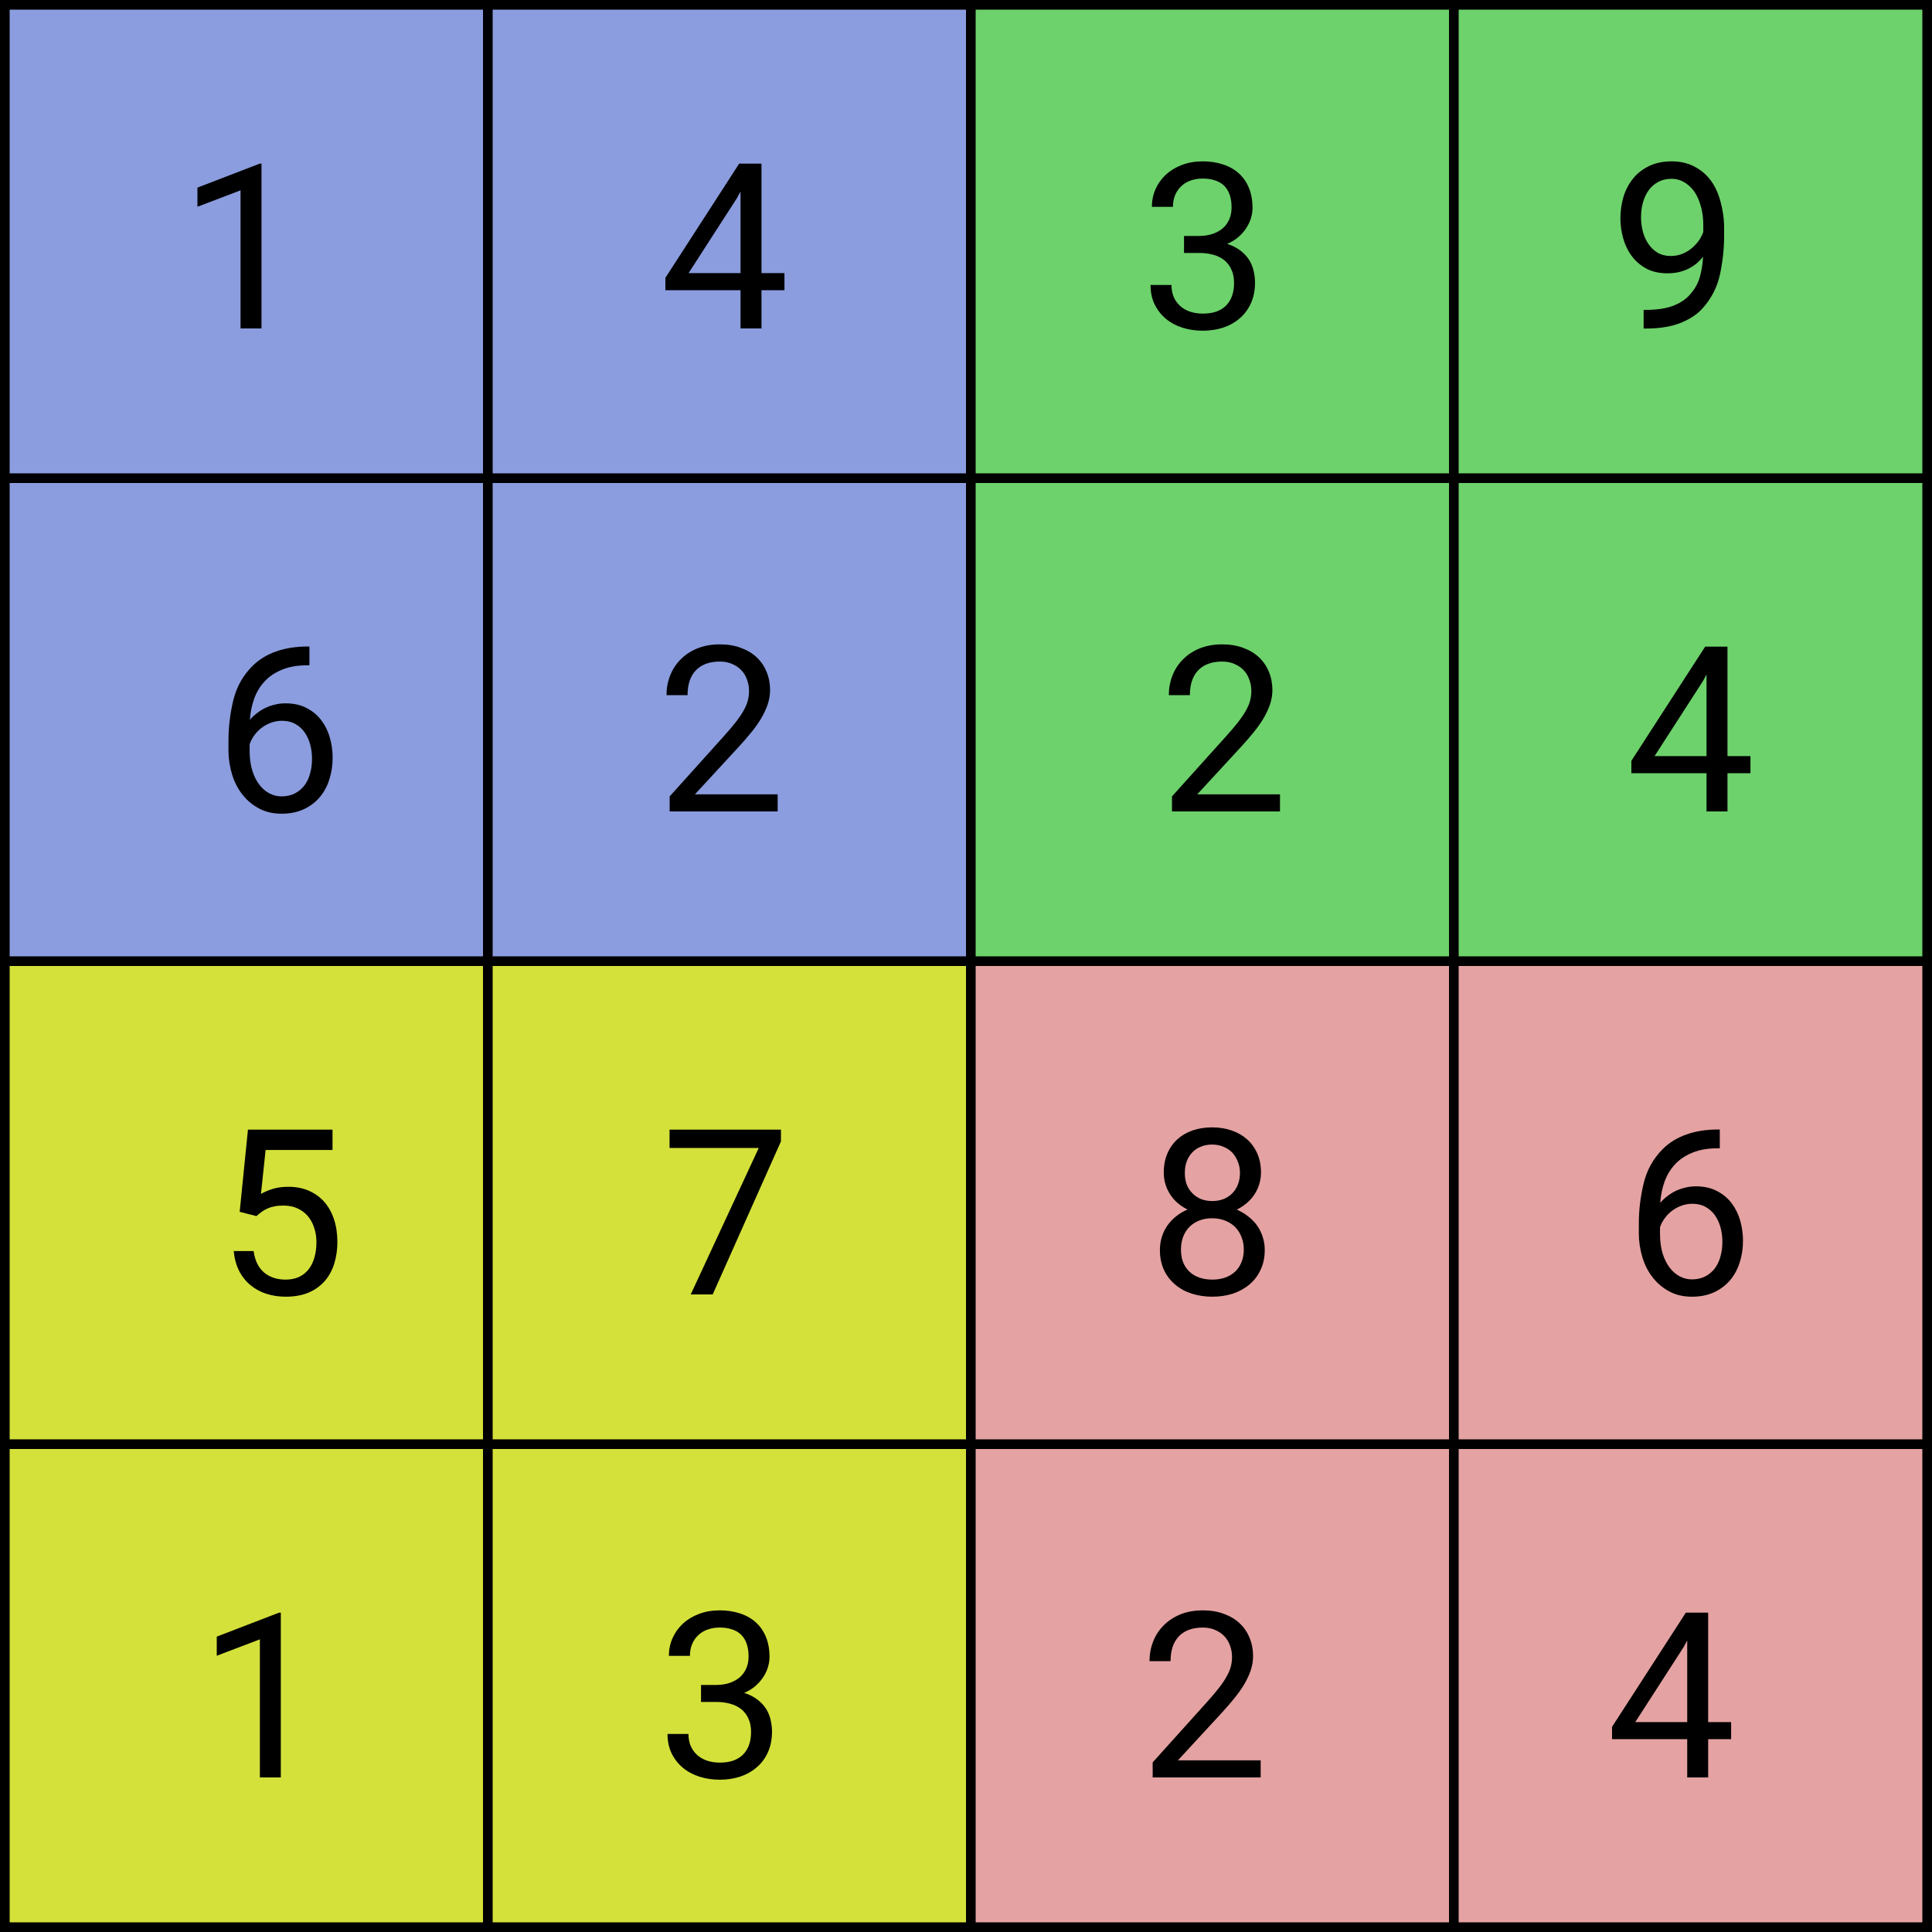 <svg width="100" height="100" viewBox="0 0 100 100" fill="none" xmlns="http://www.w3.org/2000/svg">
<rect x="0" y="0" width="100" height="100" fill="#333333" stroke="none"/>
<g clip-path="url(#clip0)">
<rect width="100" height="100" fill="white"/>
<rect width="50" height="50" fill="#8B9DDE"/>
<rect x="50" width="50" height="50" fill="#6DD26B"/>
<rect y="50" width="50" height="50" fill="#D4E13A"/>
<rect x="50" y="50" width="50" height="50" fill="#E5A2A2"/>
<rect x="0.25" y="0.25" width="99.5" height="99.5" stroke="black" stroke-width="0.5"/>
<line x1="25.25" y1="-0.003" x2="25.25" y2="99.997" stroke="black" stroke-width="0.5"/>
<line x1="50.25" y1="-0.003" x2="50.25" y2="99.997" stroke="black" stroke-width="0.5"/>
<line x1="75.25" y1="-0.003" x2="75.25" y2="99.997" stroke="black" stroke-width="0.5"/>
<line y1="74.75" x2="100" y2="74.75" stroke="black" stroke-width="0.5"/>
<line y1="49.75" x2="100" y2="49.75" stroke="black" stroke-width="0.5"/>
<line y1="24.75" x2="100" y2="24.75" stroke="black" stroke-width="0.5"/>
<path d="M13.535 17V8.469H13.447L10.219 9.711V10.701L12.451 9.852V17H13.535Z" fill="black"/>
<path d="M39.414 14.135V8.469H38.26L34.44 14.381V15.02H38.33V17H39.414V15.02H40.603V14.135H39.414ZM35.641 14.135L38.154 10.238L38.33 9.91V14.135H35.641Z" fill="black"/>
<path d="M61.285 12.213V13.092H62.059C62.328 13.092 62.574 13.123 62.797 13.185C63.023 13.248 63.217 13.344 63.377 13.473C63.533 13.602 63.654 13.764 63.74 13.959C63.83 14.15 63.875 14.379 63.875 14.645C63.875 14.914 63.836 15.148 63.758 15.348C63.684 15.543 63.576 15.707 63.435 15.84C63.295 15.973 63.125 16.072 62.926 16.139C62.727 16.201 62.504 16.232 62.258 16.232C62.012 16.232 61.787 16.197 61.584 16.127C61.385 16.057 61.215 15.957 61.074 15.828C60.934 15.699 60.824 15.543 60.746 15.359C60.672 15.176 60.635 14.973 60.635 14.75H59.551C59.551 15.125 59.621 15.459 59.762 15.752C59.906 16.045 60.1 16.293 60.342 16.496C60.584 16.699 60.869 16.854 61.197 16.959C61.529 17.064 61.883 17.117 62.258 17.117C62.641 17.117 62.996 17.062 63.324 16.953C63.656 16.84 63.943 16.676 64.186 16.461C64.428 16.25 64.617 15.99 64.754 15.682C64.891 15.373 64.959 15.02 64.959 14.621C64.959 14.426 64.936 14.229 64.889 14.029C64.846 13.83 64.769 13.641 64.66 13.461C64.547 13.281 64.397 13.119 64.209 12.975C64.025 12.83 63.795 12.713 63.518 12.623C63.748 12.525 63.945 12.404 64.109 12.26C64.277 12.111 64.414 11.953 64.519 11.785C64.625 11.621 64.703 11.451 64.754 11.275C64.805 11.1 64.83 10.93 64.83 10.766C64.83 10.371 64.768 10.023 64.643 9.723C64.518 9.422 64.342 9.17 64.115 8.967C63.889 8.764 63.617 8.611 63.301 8.51C62.984 8.404 62.635 8.352 62.252 8.352C61.857 8.352 61.498 8.414 61.174 8.539C60.853 8.66 60.578 8.826 60.348 9.037C60.117 9.252 59.938 9.504 59.809 9.793C59.684 10.078 59.621 10.383 59.621 10.707H60.711C60.711 10.484 60.748 10.283 60.822 10.104C60.897 9.924 61.002 9.77 61.139 9.641C61.272 9.512 61.432 9.414 61.619 9.348C61.81 9.277 62.022 9.242 62.252 9.242C62.49 9.242 62.701 9.273 62.885 9.336C63.072 9.395 63.228 9.484 63.353 9.605C63.482 9.73 63.58 9.889 63.647 10.08C63.713 10.268 63.746 10.488 63.746 10.742C63.746 10.957 63.709 11.154 63.635 11.334C63.56 11.514 63.453 11.668 63.312 11.797C63.168 11.926 62.99 12.027 62.779 12.102C62.572 12.176 62.332 12.213 62.059 12.213H61.285Z" fill="black"/>
<path d="M85.186 16.039H85.074V17.006H85.186C85.889 17.006 86.484 16.91 86.973 16.719C87.465 16.523 87.85 16.27 88.127 15.957C88.588 15.441 88.889 14.852 89.029 14.188C89.17 13.52 89.24 12.855 89.24 12.195V11.803C89.24 11.338 89.176 10.873 89.047 10.408C88.918 9.939 88.725 9.549 88.467 9.236C88.248 8.971 87.977 8.758 87.652 8.598C87.332 8.434 86.953 8.352 86.516 8.352C86.078 8.352 85.693 8.432 85.361 8.592C85.033 8.748 84.76 8.959 84.541 9.225C84.318 9.494 84.15 9.809 84.037 10.168C83.928 10.523 83.873 10.902 83.873 11.305C83.873 11.648 83.92 11.99 84.014 12.33C84.107 12.67 84.254 12.975 84.453 13.244C84.652 13.514 84.904 13.732 85.209 13.9C85.518 14.065 85.883 14.146 86.305 14.146C86.523 14.146 86.725 14.125 86.908 14.082C87.096 14.035 87.266 13.973 87.418 13.895C87.57 13.816 87.707 13.727 87.828 13.625C87.949 13.52 88.057 13.408 88.15 13.291V13.303C88.131 13.662 88.074 14.01 87.981 14.346C87.887 14.682 87.705 14.996 87.436 15.289C87.213 15.527 86.918 15.713 86.551 15.846C86.188 15.975 85.732 16.039 85.186 16.039ZM86.481 13.25C86.219 13.25 85.99 13.193 85.795 13.08C85.603 12.963 85.445 12.81 85.32 12.623C85.191 12.435 85.096 12.223 85.033 11.984C84.971 11.742 84.939 11.496 84.939 11.246C84.939 10.965 84.975 10.703 85.045 10.461C85.115 10.215 85.219 10.002 85.356 9.822C85.488 9.646 85.652 9.508 85.848 9.406C86.043 9.305 86.268 9.254 86.522 9.254C86.744 9.254 86.953 9.309 87.148 9.418C87.348 9.527 87.523 9.684 87.676 9.887C87.824 10.094 87.941 10.346 88.027 10.643C88.117 10.94 88.162 11.277 88.162 11.656V12.008C88.096 12.191 88.004 12.359 87.887 12.512C87.773 12.66 87.644 12.789 87.5 12.898C87.352 13.012 87.189 13.1 87.014 13.162C86.842 13.221 86.664 13.25 86.481 13.25Z" fill="black"/>
<path d="M16.016 33.463H15.922C15.312 33.463 14.768 33.549 14.287 33.721C13.807 33.889 13.398 34.141 13.062 34.477C12.574 34.965 12.246 35.553 12.078 36.24C11.91 36.928 11.826 37.627 11.826 38.338V38.848C11.826 39.262 11.889 39.676 12.014 40.09C12.139 40.5 12.328 40.859 12.582 41.168C12.809 41.449 13.088 41.678 13.42 41.853C13.752 42.029 14.137 42.117 14.574 42.117C15.008 42.117 15.389 42.041 15.717 41.889C16.049 41.736 16.326 41.527 16.549 41.262C16.771 41 16.938 40.693 17.047 40.342C17.16 39.99 17.217 39.615 17.217 39.217C17.217 38.869 17.17 38.527 17.076 38.191C16.982 37.855 16.836 37.555 16.637 37.289C16.438 37.023 16.184 36.81 15.875 36.65C15.566 36.486 15.199 36.404 14.773 36.404C14.578 36.404 14.391 36.428 14.211 36.475C14.035 36.518 13.871 36.576 13.719 36.65C13.562 36.728 13.418 36.82 13.285 36.926C13.152 37.027 13.035 37.139 12.934 37.26C12.957 36.885 13.031 36.52 13.156 36.164C13.285 35.809 13.473 35.502 13.719 35.244C13.953 34.998 14.25 34.803 14.609 34.658C14.969 34.51 15.406 34.435 15.922 34.435H16.016V33.463ZM14.598 37.307C14.859 37.307 15.088 37.361 15.283 37.471C15.479 37.58 15.641 37.727 15.77 37.91C15.898 38.094 15.994 38.305 16.057 38.543C16.119 38.777 16.15 39.02 16.15 39.27C16.15 39.551 16.115 39.812 16.045 40.055C15.979 40.293 15.879 40.498 15.746 40.67C15.609 40.842 15.443 40.977 15.248 41.074C15.053 41.172 14.828 41.221 14.574 41.221C14.355 41.221 14.146 41.17 13.947 41.068C13.748 40.963 13.572 40.81 13.42 40.611C13.268 40.412 13.146 40.168 13.057 39.879C12.967 39.586 12.922 39.252 12.922 38.877V38.514C12.988 38.334 13.078 38.17 13.191 38.022C13.305 37.873 13.435 37.746 13.584 37.641C13.732 37.535 13.893 37.453 14.065 37.395C14.236 37.336 14.414 37.307 14.598 37.307Z" fill="black"/>
<path d="M40.252 42V41.115H35.969L38.26 38.631C38.475 38.397 38.678 38.162 38.869 37.928C39.065 37.69 39.236 37.449 39.385 37.207C39.529 36.965 39.645 36.721 39.73 36.475C39.816 36.225 39.859 35.973 39.859 35.719C39.859 35.379 39.799 35.065 39.678 34.775C39.56 34.486 39.391 34.236 39.168 34.025C38.945 33.815 38.672 33.65 38.348 33.533C38.027 33.412 37.666 33.352 37.264 33.352C36.826 33.352 36.435 33.422 36.092 33.562C35.752 33.703 35.465 33.893 35.23 34.131C34.992 34.369 34.81 34.648 34.685 34.969C34.56 35.285 34.498 35.623 34.498 35.982H35.588C35.588 35.717 35.621 35.477 35.688 35.262C35.758 35.047 35.863 34.863 36.004 34.711C36.141 34.562 36.312 34.447 36.52 34.365C36.73 34.283 36.978 34.242 37.264 34.242C37.498 34.242 37.707 34.283 37.891 34.365C38.078 34.443 38.238 34.551 38.371 34.688C38.5 34.824 38.598 34.986 38.664 35.174C38.734 35.357 38.77 35.555 38.77 35.766C38.77 35.938 38.748 36.105 38.705 36.27C38.662 36.43 38.59 36.6 38.488 36.779C38.387 36.963 38.252 37.162 38.084 37.377C37.916 37.592 37.707 37.838 37.457 38.115L34.662 41.221V42H40.252Z" fill="black"/>
<path d="M66.252 42V41.115H61.969L64.26 38.631C64.475 38.397 64.678 38.162 64.869 37.928C65.064 37.69 65.236 37.449 65.385 37.207C65.529 36.965 65.644 36.721 65.731 36.475C65.816 36.225 65.859 35.973 65.859 35.719C65.859 35.379 65.799 35.065 65.678 34.775C65.561 34.486 65.391 34.236 65.168 34.025C64.945 33.815 64.672 33.65 64.348 33.533C64.027 33.412 63.666 33.352 63.264 33.352C62.826 33.352 62.435 33.422 62.092 33.562C61.752 33.703 61.465 33.893 61.23 34.131C60.992 34.369 60.81 34.648 60.685 34.969C60.56 35.285 60.498 35.623 60.498 35.982H61.588C61.588 35.717 61.621 35.477 61.688 35.262C61.758 35.047 61.863 34.863 62.004 34.711C62.141 34.562 62.312 34.447 62.52 34.365C62.73 34.283 62.978 34.242 63.264 34.242C63.498 34.242 63.707 34.283 63.891 34.365C64.078 34.443 64.238 34.551 64.371 34.688C64.5 34.824 64.598 34.986 64.664 35.174C64.734 35.357 64.769 35.555 64.769 35.766C64.769 35.938 64.748 36.105 64.705 36.27C64.662 36.43 64.59 36.6 64.488 36.779C64.387 36.963 64.252 37.162 64.084 37.377C63.916 37.592 63.707 37.838 63.457 38.115L60.662 41.221V42H66.252Z" fill="black"/>
<path d="M89.414 39.135V33.469H88.26L84.439 39.381V40.02H88.33V42H89.414V40.02H90.603V39.135H89.414ZM85.641 39.135L88.154 35.238L88.33 34.91V39.135H85.641Z" fill="black"/>
<path d="M12.406 62.723L13.273 62.945C13.371 62.859 13.465 62.783 13.555 62.717C13.648 62.65 13.748 62.594 13.854 62.547C13.959 62.5 14.076 62.465 14.205 62.441C14.338 62.414 14.494 62.4 14.674 62.4C14.947 62.4 15.19 62.449 15.4 62.547C15.611 62.645 15.789 62.777 15.934 62.945C16.078 63.117 16.188 63.318 16.262 63.549C16.34 63.779 16.379 64.027 16.379 64.293C16.379 64.586 16.344 64.852 16.273 65.09C16.207 65.328 16.107 65.531 15.975 65.699C15.838 65.871 15.67 66.004 15.471 66.098C15.271 66.188 15.043 66.232 14.785 66.232C14.328 66.232 13.953 66.107 13.66 65.857C13.371 65.607 13.193 65.24 13.127 64.756H12.096C12.135 65.15 12.23 65.496 12.383 65.793C12.539 66.09 12.738 66.336 12.98 66.531C13.219 66.727 13.492 66.873 13.801 66.971C14.109 67.068 14.438 67.117 14.785 67.117C15.238 67.117 15.633 67.047 15.969 66.906C16.305 66.762 16.584 66.562 16.807 66.309C17.025 66.059 17.189 65.76 17.299 65.412C17.408 65.064 17.463 64.688 17.463 64.281C17.463 63.852 17.404 63.461 17.287 63.109C17.17 62.758 17.002 62.457 16.783 62.207C16.564 61.961 16.299 61.77 15.986 61.633C15.674 61.496 15.32 61.428 14.926 61.428C14.617 61.428 14.346 61.465 14.111 61.539C13.877 61.613 13.676 61.699 13.508 61.797L13.748 59.523H17.211V58.469H12.834L12.406 62.723Z" fill="black"/>
<path d="M65.269 60.695C65.269 60.324 65.205 59.994 65.076 59.705C64.947 59.412 64.769 59.166 64.543 58.967C64.316 58.768 64.049 58.615 63.74 58.51C63.432 58.404 63.098 58.352 62.738 58.352C62.375 58.352 62.039 58.404 61.73 58.51C61.426 58.615 61.164 58.768 60.945 58.967C60.723 59.166 60.549 59.412 60.424 59.705C60.299 59.994 60.236 60.324 60.236 60.695C60.236 60.906 60.266 61.107 60.324 61.299C60.383 61.49 60.465 61.666 60.57 61.826C60.676 61.99 60.805 62.139 60.957 62.272C61.109 62.4 61.279 62.512 61.467 62.605C61.248 62.699 61.051 62.816 60.875 62.957C60.699 63.098 60.549 63.256 60.424 63.432C60.299 63.611 60.203 63.809 60.137 64.023C60.07 64.234 60.037 64.459 60.037 64.697C60.037 65.088 60.107 65.434 60.248 65.734C60.389 66.035 60.582 66.287 60.828 66.49C61.07 66.697 61.355 66.853 61.684 66.959C62.016 67.064 62.373 67.117 62.756 67.117C63.131 67.117 63.482 67.064 63.81 66.959C64.139 66.85 64.426 66.691 64.672 66.484C64.914 66.281 65.106 66.029 65.246 65.728C65.391 65.428 65.463 65.084 65.463 64.697C65.463 64.459 65.428 64.234 65.357 64.023C65.291 63.812 65.195 63.617 65.07 63.438C64.941 63.258 64.787 63.1 64.607 62.963C64.432 62.822 64.234 62.705 64.016 62.611C64.141 62.549 64.258 62.478 64.367 62.4C64.477 62.322 64.576 62.238 64.666 62.148C64.853 61.961 65 61.744 65.106 61.498C65.211 61.248 65.266 60.98 65.269 60.695ZM64.379 64.674C64.379 64.92 64.338 65.141 64.256 65.336C64.178 65.527 64.068 65.689 63.928 65.822C63.783 65.955 63.611 66.057 63.412 66.127C63.213 66.197 62.994 66.232 62.756 66.232C62.506 66.232 62.279 66.197 62.076 66.127C61.877 66.057 61.707 65.955 61.566 65.822C61.426 65.689 61.316 65.527 61.238 65.336C61.164 65.141 61.127 64.92 61.127 64.674C61.127 64.436 61.164 64.217 61.238 64.018C61.316 63.818 61.426 63.647 61.566 63.502C61.707 63.361 61.877 63.252 62.076 63.174C62.275 63.096 62.498 63.057 62.744 63.057C62.982 63.057 63.201 63.096 63.4 63.174C63.603 63.252 63.777 63.361 63.922 63.502C64.066 63.647 64.178 63.818 64.256 64.018C64.338 64.217 64.379 64.436 64.379 64.674ZM64.18 60.713C64.18 60.932 64.144 61.131 64.074 61.31C64.004 61.49 63.906 61.643 63.781 61.768C63.652 61.897 63.5 61.996 63.324 62.066C63.148 62.133 62.957 62.166 62.75 62.166C62.539 62.166 62.346 62.133 62.17 62.066C61.998 61.996 61.85 61.897 61.725 61.768C61.596 61.643 61.496 61.492 61.426 61.316C61.359 61.137 61.326 60.935 61.326 60.713C61.326 60.49 61.359 60.289 61.426 60.109C61.496 59.926 61.594 59.77 61.719 59.641C61.844 59.512 61.992 59.414 62.164 59.348C62.336 59.277 62.527 59.242 62.738 59.242C62.949 59.242 63.143 59.279 63.318 59.353C63.494 59.424 63.647 59.523 63.775 59.652C63.9 59.785 63.998 59.941 64.068 60.121C64.143 60.301 64.18 60.498 64.18 60.713Z" fill="black"/>
<path d="M89.016 58.463H88.922C88.312 58.463 87.768 58.549 87.287 58.721C86.807 58.889 86.398 59.141 86.062 59.477C85.574 59.965 85.246 60.553 85.078 61.24C84.91 61.928 84.826 62.627 84.826 63.338V63.848C84.826 64.262 84.889 64.676 85.014 65.09C85.139 65.5 85.328 65.859 85.582 66.168C85.809 66.449 86.088 66.678 86.42 66.853C86.752 67.029 87.137 67.117 87.574 67.117C88.008 67.117 88.389 67.041 88.717 66.889C89.049 66.736 89.326 66.527 89.549 66.262C89.772 66 89.938 65.693 90.047 65.342C90.16 64.99 90.217 64.615 90.217 64.217C90.217 63.869 90.17 63.527 90.076 63.191C89.982 62.855 89.836 62.555 89.637 62.289C89.438 62.023 89.184 61.81 88.875 61.65C88.566 61.486 88.199 61.404 87.773 61.404C87.578 61.404 87.391 61.428 87.211 61.475C87.035 61.518 86.871 61.576 86.719 61.65C86.562 61.728 86.418 61.82 86.285 61.926C86.152 62.027 86.035 62.139 85.934 62.26C85.957 61.885 86.031 61.52 86.156 61.164C86.285 60.809 86.473 60.502 86.719 60.244C86.953 59.998 87.25 59.803 87.609 59.658C87.969 59.51 88.406 59.435 88.922 59.435H89.016V58.463ZM87.598 62.307C87.859 62.307 88.088 62.361 88.283 62.471C88.478 62.58 88.641 62.727 88.769 62.91C88.898 63.094 88.994 63.305 89.057 63.543C89.119 63.777 89.15 64.019 89.15 64.269C89.15 64.551 89.115 64.812 89.045 65.055C88.978 65.293 88.879 65.498 88.746 65.67C88.609 65.842 88.443 65.977 88.248 66.074C88.053 66.172 87.828 66.221 87.574 66.221C87.356 66.221 87.147 66.17 86.947 66.068C86.748 65.963 86.572 65.811 86.42 65.611C86.268 65.412 86.147 65.168 86.057 64.879C85.967 64.586 85.922 64.252 85.922 63.877V63.514C85.988 63.334 86.078 63.17 86.191 63.022C86.305 62.873 86.436 62.746 86.584 62.641C86.732 62.535 86.893 62.453 87.064 62.395C87.236 62.336 87.414 62.307 87.598 62.307Z" fill="black"/>
<path d="M40.422 59.078V58.469H34.656V59.418H39.273L35.752 67H36.889L40.422 59.078Z" fill="black"/>
<path d="M14.535 92V83.469H14.447L11.219 84.711V85.701L13.451 84.852V92H14.535Z" fill="black"/>
<path d="M36.285 87.213V88.092H37.059C37.328 88.092 37.574 88.123 37.797 88.186C38.023 88.248 38.217 88.344 38.377 88.473C38.533 88.602 38.654 88.764 38.74 88.959C38.83 89.15 38.875 89.379 38.875 89.644C38.875 89.914 38.836 90.148 38.758 90.348C38.684 90.543 38.576 90.707 38.435 90.84C38.295 90.973 38.125 91.072 37.926 91.139C37.727 91.201 37.504 91.232 37.258 91.232C37.012 91.232 36.787 91.197 36.584 91.127C36.385 91.057 36.215 90.957 36.074 90.828C35.934 90.699 35.824 90.543 35.746 90.359C35.672 90.176 35.635 89.973 35.635 89.75H34.551C34.551 90.125 34.621 90.459 34.762 90.752C34.906 91.045 35.1 91.293 35.342 91.496C35.584 91.699 35.869 91.853 36.197 91.959C36.529 92.064 36.883 92.117 37.258 92.117C37.641 92.117 37.996 92.062 38.324 91.953C38.656 91.84 38.943 91.676 39.185 91.461C39.428 91.25 39.617 90.99 39.754 90.682C39.891 90.373 39.959 90.019 39.959 89.621C39.959 89.426 39.935 89.228 39.889 89.029C39.846 88.83 39.77 88.641 39.66 88.461C39.547 88.281 39.397 88.119 39.209 87.975C39.025 87.83 38.795 87.713 38.518 87.623C38.748 87.525 38.945 87.404 39.109 87.26C39.277 87.111 39.414 86.953 39.52 86.785C39.625 86.621 39.703 86.451 39.754 86.275C39.805 86.1 39.83 85.93 39.83 85.766C39.83 85.371 39.768 85.023 39.643 84.723C39.518 84.422 39.342 84.17 39.115 83.967C38.889 83.764 38.617 83.611 38.301 83.51C37.984 83.404 37.635 83.352 37.252 83.352C36.857 83.352 36.498 83.414 36.174 83.539C35.853 83.66 35.578 83.826 35.348 84.037C35.117 84.252 34.938 84.504 34.809 84.793C34.684 85.078 34.621 85.383 34.621 85.707H35.711C35.711 85.484 35.748 85.283 35.822 85.103C35.897 84.924 36.002 84.769 36.139 84.641C36.272 84.512 36.432 84.414 36.619 84.348C36.81 84.277 37.022 84.242 37.252 84.242C37.49 84.242 37.701 84.273 37.885 84.336C38.072 84.394 38.228 84.484 38.353 84.606C38.482 84.731 38.58 84.889 38.647 85.08C38.713 85.268 38.746 85.488 38.746 85.742C38.746 85.957 38.709 86.154 38.635 86.334C38.56 86.514 38.453 86.668 38.312 86.797C38.168 86.926 37.99 87.027 37.779 87.102C37.572 87.176 37.332 87.213 37.059 87.213H36.285Z" fill="black"/>
<path d="M65.252 92V91.115H60.969L63.26 88.631C63.475 88.397 63.678 88.162 63.869 87.928C64.064 87.689 64.236 87.449 64.385 87.207C64.529 86.965 64.644 86.721 64.731 86.475C64.816 86.225 64.859 85.973 64.859 85.719C64.859 85.379 64.799 85.064 64.678 84.775C64.561 84.486 64.391 84.236 64.168 84.025C63.945 83.814 63.672 83.65 63.348 83.533C63.027 83.412 62.666 83.352 62.264 83.352C61.826 83.352 61.435 83.422 61.092 83.562C60.752 83.703 60.465 83.893 60.23 84.131C59.992 84.369 59.81 84.648 59.685 84.969C59.56 85.285 59.498 85.623 59.498 85.982H60.588C60.588 85.717 60.621 85.477 60.688 85.262C60.758 85.047 60.863 84.863 61.004 84.711C61.141 84.562 61.312 84.447 61.52 84.365C61.73 84.283 61.978 84.242 62.264 84.242C62.498 84.242 62.707 84.283 62.891 84.365C63.078 84.443 63.238 84.551 63.371 84.688C63.5 84.824 63.598 84.986 63.664 85.174C63.734 85.357 63.77 85.555 63.77 85.766C63.77 85.938 63.748 86.106 63.705 86.269C63.662 86.43 63.59 86.6 63.488 86.779C63.387 86.963 63.252 87.162 63.084 87.377C62.916 87.592 62.707 87.838 62.457 88.115L59.662 91.221V92H65.252Z" fill="black"/>
<path d="M88.414 89.135V83.469H87.26L83.439 89.381V90.019H87.33V92H88.414V90.019H89.603V89.135H88.414ZM84.641 89.135L87.154 85.238L87.33 84.91V89.135H84.641Z" fill="black"/>
</g>
<defs>
<clipPath id="clip0">
<rect width="100" height="100" fill="white"/>
</clipPath>
</defs>
</svg>

